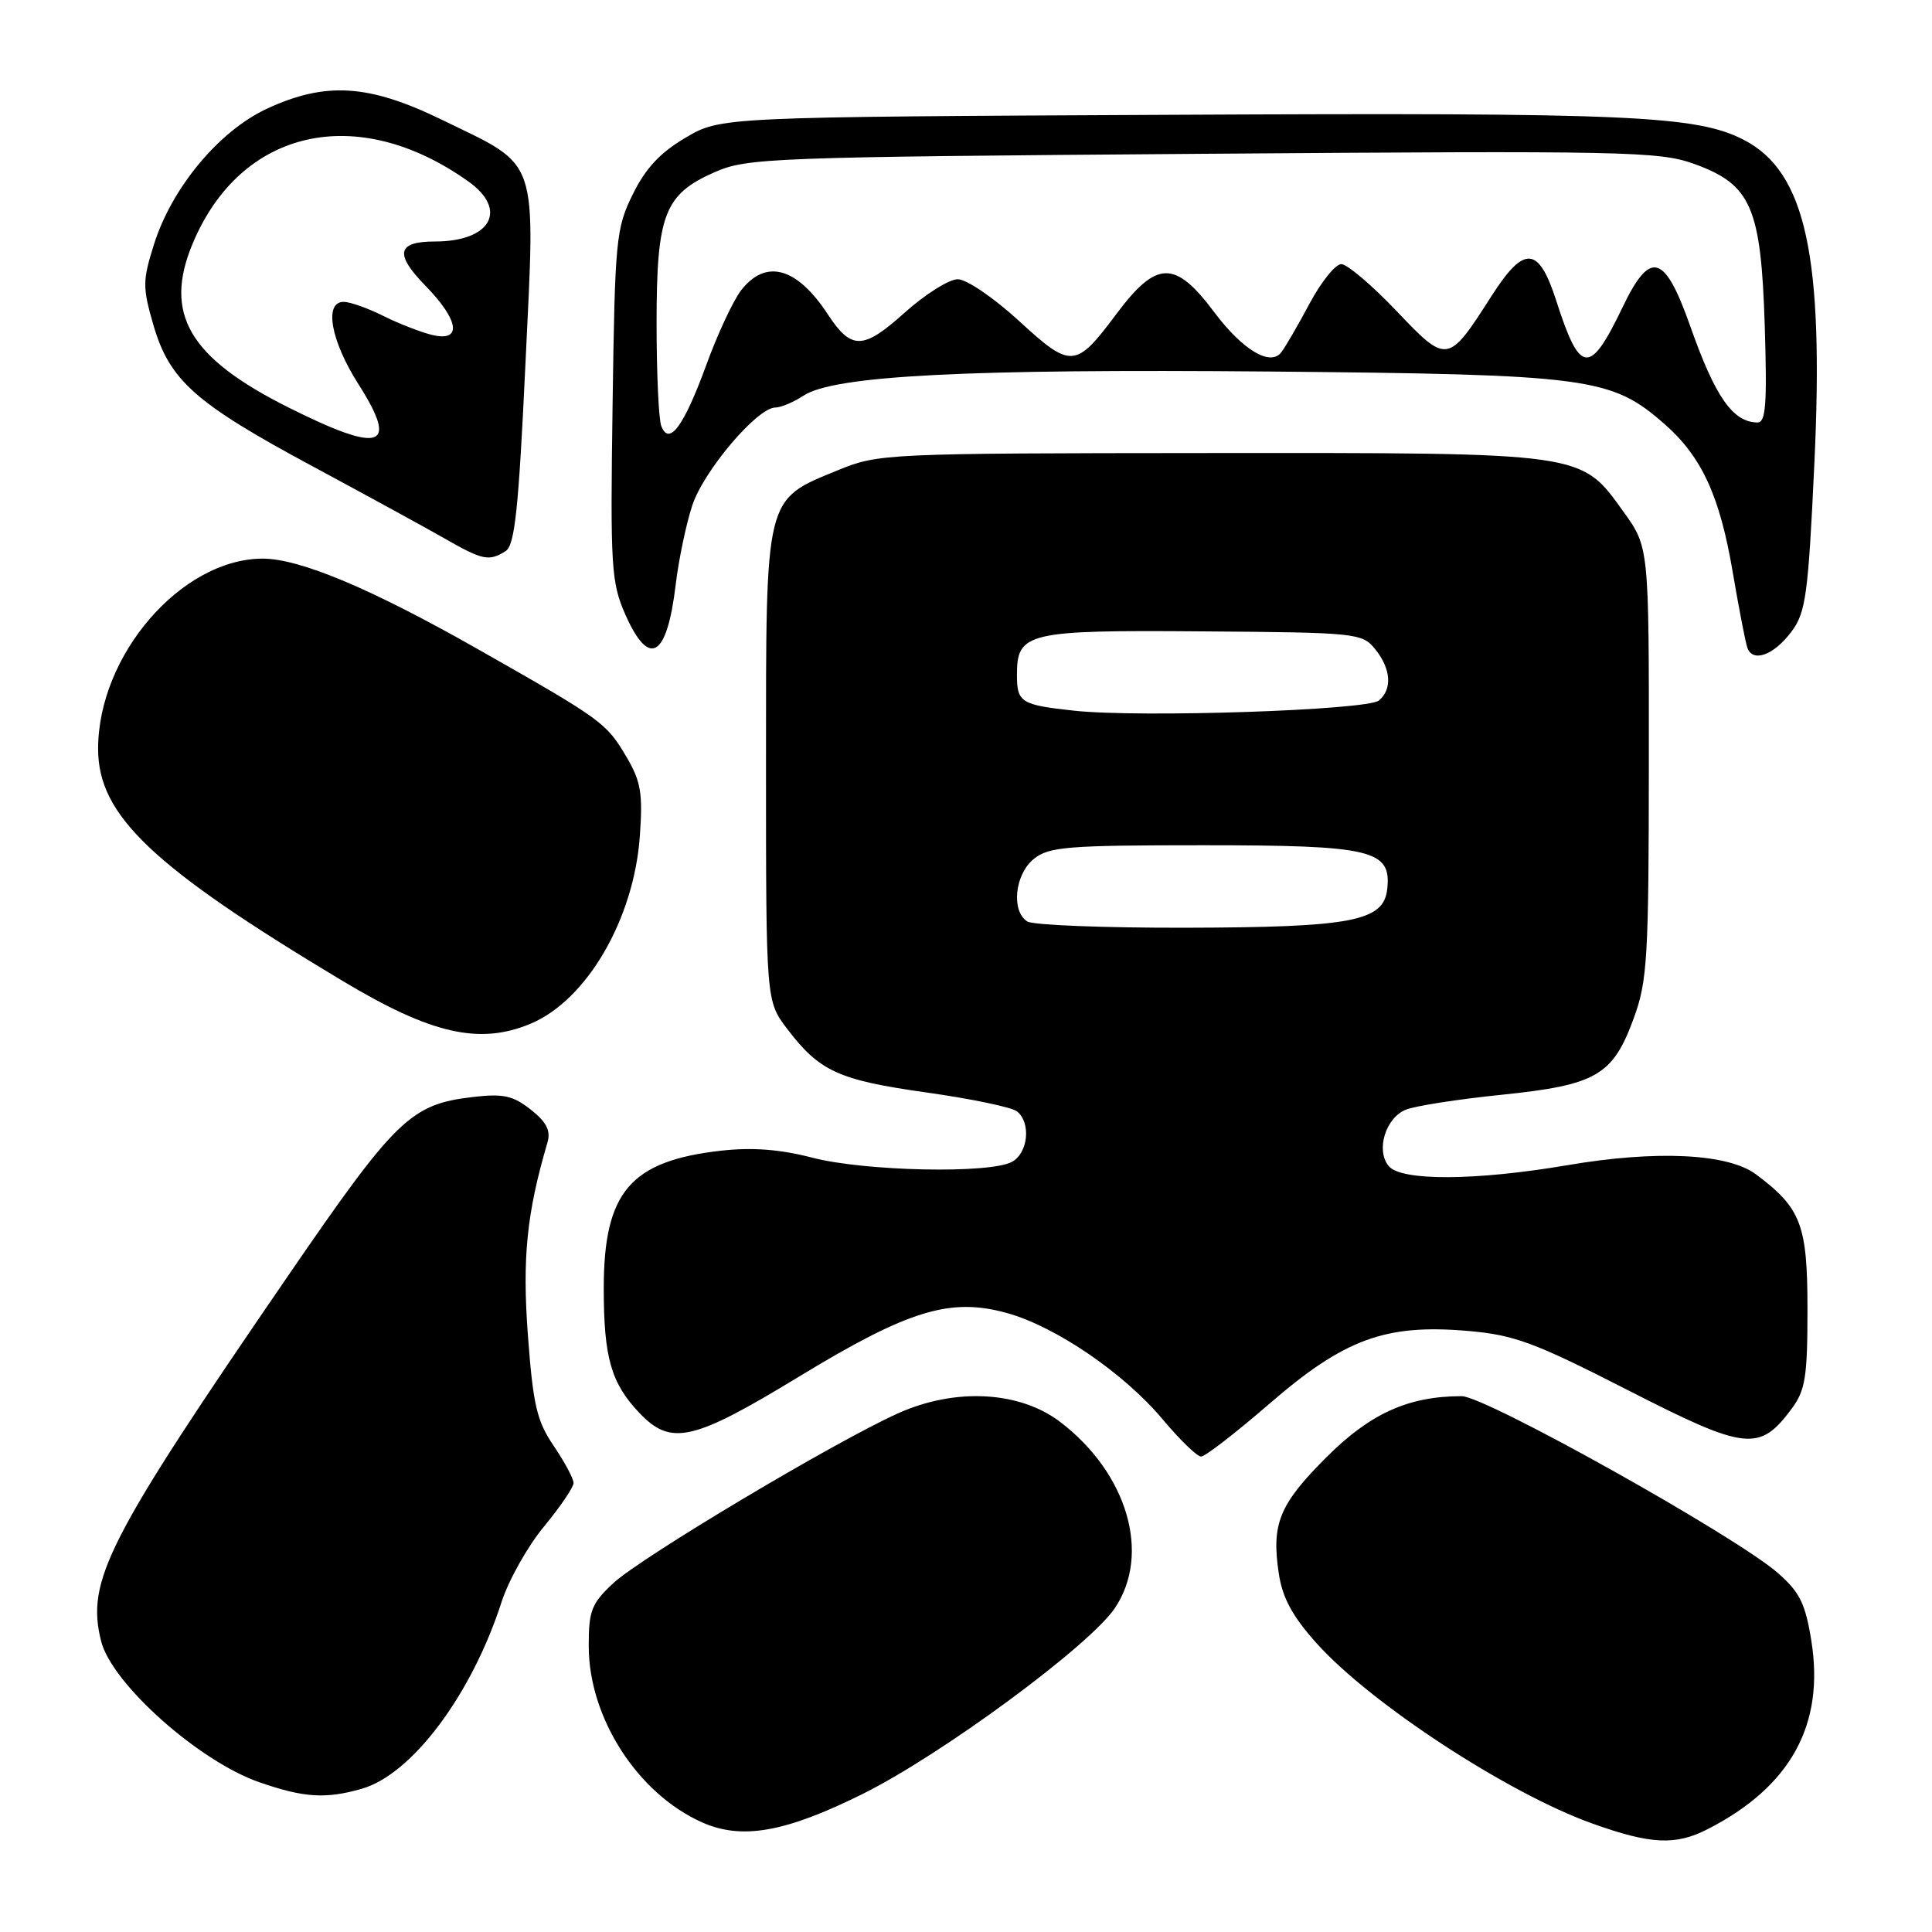 <?xml version="1.0" encoding="UTF-8" standalone="no"?>
<!DOCTYPE svg PUBLIC "-//W3C//DTD SVG 1.1//EN" "http://www.w3.org/Graphics/SVG/1.1/DTD/svg11.dtd" >
<svg xmlns="http://www.w3.org/2000/svg" xmlns:xlink="http://www.w3.org/1999/xlink" version="1.1" viewBox="0 0 256 256">
 <g >
 <path fill="currentColor"
d=" M 226.30 242.36 C 237.26 236.74 241.78 228.55 240.02 217.46 C 239.23 212.51 238.49 210.98 235.60 208.45 C 230.05 203.57 196.84 185.00 193.68 185.00 C 186.64 185.00 181.58 187.28 175.80 193.05 C 169.51 199.33 168.46 201.89 169.44 208.46 C 169.94 211.76 171.24 214.16 174.50 217.79 C 181.70 225.79 199.84 237.64 211.00 241.63 C 218.74 244.40 222.01 244.56 226.30 242.36 Z  M 114.38 237.67 C 124.87 232.44 144.37 218.06 147.72 213.09 C 152.54 205.93 149.40 195.22 140.49 188.42 C 135.11 184.32 126.59 183.86 119.00 187.27 C 110.61 191.04 84.92 206.37 81.25 209.79 C 78.36 212.49 78.00 213.43 78.01 218.16 C 78.03 227.62 84.47 237.64 93.00 241.46 C 98.29 243.83 104.08 242.80 114.38 237.67 Z  M 47.94 237.02 C 54.60 235.11 62.50 224.55 66.46 212.27 C 67.39 209.39 69.91 204.90 72.07 202.29 C 74.23 199.67 76.00 197.07 76.00 196.50 C 76.00 195.93 74.82 193.73 73.38 191.60 C 71.13 188.30 70.64 186.19 69.95 176.93 C 69.19 166.68 69.79 160.75 72.54 151.39 C 73.00 149.82 72.43 148.69 70.33 147.03 C 67.97 145.17 66.69 144.89 62.65 145.36 C 54.42 146.32 52.46 148.22 38.17 169.05 C 14.13 204.10 11.39 209.45 13.40 217.47 C 14.82 223.10 26.37 233.40 34.40 236.17 C 40.29 238.21 43.16 238.39 47.94 237.02 Z  M 168.23 185.98 C 178.11 177.43 183.57 175.42 194.44 176.35 C 200.64 176.88 203.22 177.83 215.68 184.19 C 231.36 192.21 233.13 192.41 237.40 186.67 C 239.22 184.23 239.50 182.45 239.50 173.50 C 239.50 162.27 238.66 160.08 232.68 155.61 C 228.97 152.84 219.50 152.38 207.71 154.39 C 195.53 156.46 185.67 156.52 184.01 154.51 C 182.28 152.43 183.59 148.12 186.28 147.04 C 187.50 146.54 193.22 145.65 199.00 145.06 C 211.53 143.77 213.71 142.51 216.48 134.92 C 218.29 129.99 218.47 126.91 218.48 101.00 C 218.50 72.50 218.50 72.50 215.12 67.81 C 209.42 59.88 210.21 60.00 160.23 60.03 C 117.39 60.06 116.39 60.11 111.09 62.28 C 101.27 66.31 101.50 65.38 101.50 101.40 C 101.50 132.65 101.50 132.65 104.32 136.35 C 108.61 141.98 111.13 143.12 122.77 144.76 C 128.67 145.59 134.06 146.71 134.75 147.26 C 136.65 148.76 136.24 152.80 134.07 153.96 C 131.10 155.55 114.57 155.20 107.64 153.40 C 103.38 152.29 99.69 152.01 95.56 152.47 C 83.52 153.83 80.01 157.94 80.00 170.68 C 80.00 179.91 80.97 183.28 84.75 187.25 C 88.92 191.62 91.82 190.96 105.87 182.41 C 120.39 173.58 125.94 171.88 133.48 174.00 C 139.91 175.79 148.96 181.98 154.04 188.05 C 156.32 190.77 158.62 193.00 159.15 193.00 C 159.69 193.00 163.77 189.84 168.23 185.98 Z  M 70.30 135.65 C 77.74 132.54 83.99 121.81 84.78 110.82 C 85.19 105.13 84.92 103.53 83.03 100.33 C 80.33 95.76 79.86 95.41 63.50 86.12 C 49.21 77.99 39.68 73.99 34.73 74.02 C 23.98 74.10 13.00 86.83 13.00 99.23 C 13.00 108.05 20.17 114.86 45.40 129.98 C 57.15 137.03 63.53 138.48 70.30 135.65 Z  M 237.39 83.68 C 239.28 81.16 239.60 78.79 240.41 61.46 C 241.71 33.98 239.28 22.78 231.08 18.54 C 224.80 15.30 216.03 14.91 155.50 15.21 C 95.50 15.50 95.50 15.50 90.85 18.24 C 87.50 20.20 85.53 22.31 83.85 25.74 C 81.62 30.25 81.48 31.73 81.17 53.68 C 80.86 75.18 80.99 77.18 82.86 81.43 C 86.02 88.55 88.37 87.17 89.53 77.50 C 89.92 74.20 90.91 69.47 91.72 67.00 C 93.22 62.40 100.34 54.00 102.74 54.00 C 103.47 54.00 105.15 53.29 106.48 52.42 C 110.53 49.77 127.91 48.87 168.25 49.23 C 210.64 49.62 213.51 50.00 220.57 56.20 C 225.49 60.51 227.89 65.73 229.60 75.84 C 230.41 80.60 231.28 85.10 231.53 85.82 C 232.24 87.85 235.05 86.82 237.39 83.68 Z  M 67.00 73.02 C 68.21 72.26 68.72 67.48 69.62 48.29 C 70.94 20.32 71.59 22.22 58.55 15.87 C 48.86 11.15 43.14 10.79 35.34 14.42 C 29.02 17.36 22.77 24.87 20.41 32.36 C 18.88 37.21 18.88 38.07 20.33 43.08 C 22.47 50.42 25.86 53.43 41.50 61.83 C 48.65 65.68 56.52 69.98 59.00 71.40 C 63.96 74.24 64.80 74.41 67.00 73.02 Z  M 136.12 122.10 C 133.96 120.73 134.46 115.85 136.99 113.81 C 138.98 112.20 141.42 112.00 159.39 112.00 C 181.85 112.00 184.41 112.61 183.81 117.85 C 183.32 122.08 179.10 122.88 157.00 122.93 C 146.28 122.95 136.88 122.58 136.12 122.10 Z  M 142.33 94.17 C 135.29 93.41 134.75 93.07 134.75 89.45 C 134.75 83.79 136.04 83.48 159.26 83.66 C 179.78 83.81 180.49 83.88 182.22 86.02 C 184.32 88.61 184.51 91.33 182.71 92.82 C 181.16 94.11 151.09 95.12 142.33 94.17 Z  M 87.62 56.44 C 87.28 55.56 87.00 49.45 87.00 42.87 C 87.00 28.44 88.02 25.76 94.66 22.83 C 98.98 20.92 101.90 20.81 159.34 20.38 C 215.26 19.96 219.85 20.05 224.46 21.71 C 232.04 24.44 233.35 27.43 233.84 43.22 C 234.16 53.57 233.98 56.00 232.87 55.98 C 229.61 55.95 227.27 52.60 223.96 43.20 C 220.56 33.59 218.67 33.06 215.00 40.71 C 210.65 49.78 209.36 49.66 206.22 39.87 C 203.88 32.59 201.97 32.44 197.63 39.23 C 191.85 48.26 191.76 48.27 185.01 41.17 C 181.78 37.78 178.50 35.00 177.73 35.00 C 176.95 35.00 175.05 37.36 173.51 40.25 C 171.97 43.14 170.28 46.04 169.77 46.69 C 168.32 48.57 164.66 46.38 160.92 41.40 C 155.69 34.41 153.27 34.46 147.90 41.64 C 142.53 48.83 141.93 48.87 135.03 42.53 C 131.70 39.47 128.07 37.00 126.91 37.00 C 125.74 37.00 122.55 39.02 119.80 41.49 C 114.38 46.36 112.80 46.39 109.71 41.68 C 105.61 35.42 101.51 34.26 98.23 38.43 C 97.18 39.77 95.08 44.25 93.58 48.38 C 90.61 56.51 88.66 59.15 87.62 56.44 Z  M 38.20 53.98 C 25.04 47.39 21.64 41.57 25.53 32.27 C 31.90 17.04 47.34 13.56 62.07 24.05 C 67.37 27.82 65.03 32.00 57.62 32.00 C 52.60 32.00 52.25 33.65 56.39 37.88 C 60.87 42.48 61.25 45.34 57.25 44.38 C 55.74 44.01 52.83 42.88 50.79 41.86 C 48.75 40.84 46.39 40.00 45.54 40.00 C 42.90 40.00 43.82 45.13 47.49 50.90 C 52.90 59.39 50.56 60.17 38.20 53.98 Z "/>
</g>
</svg>
